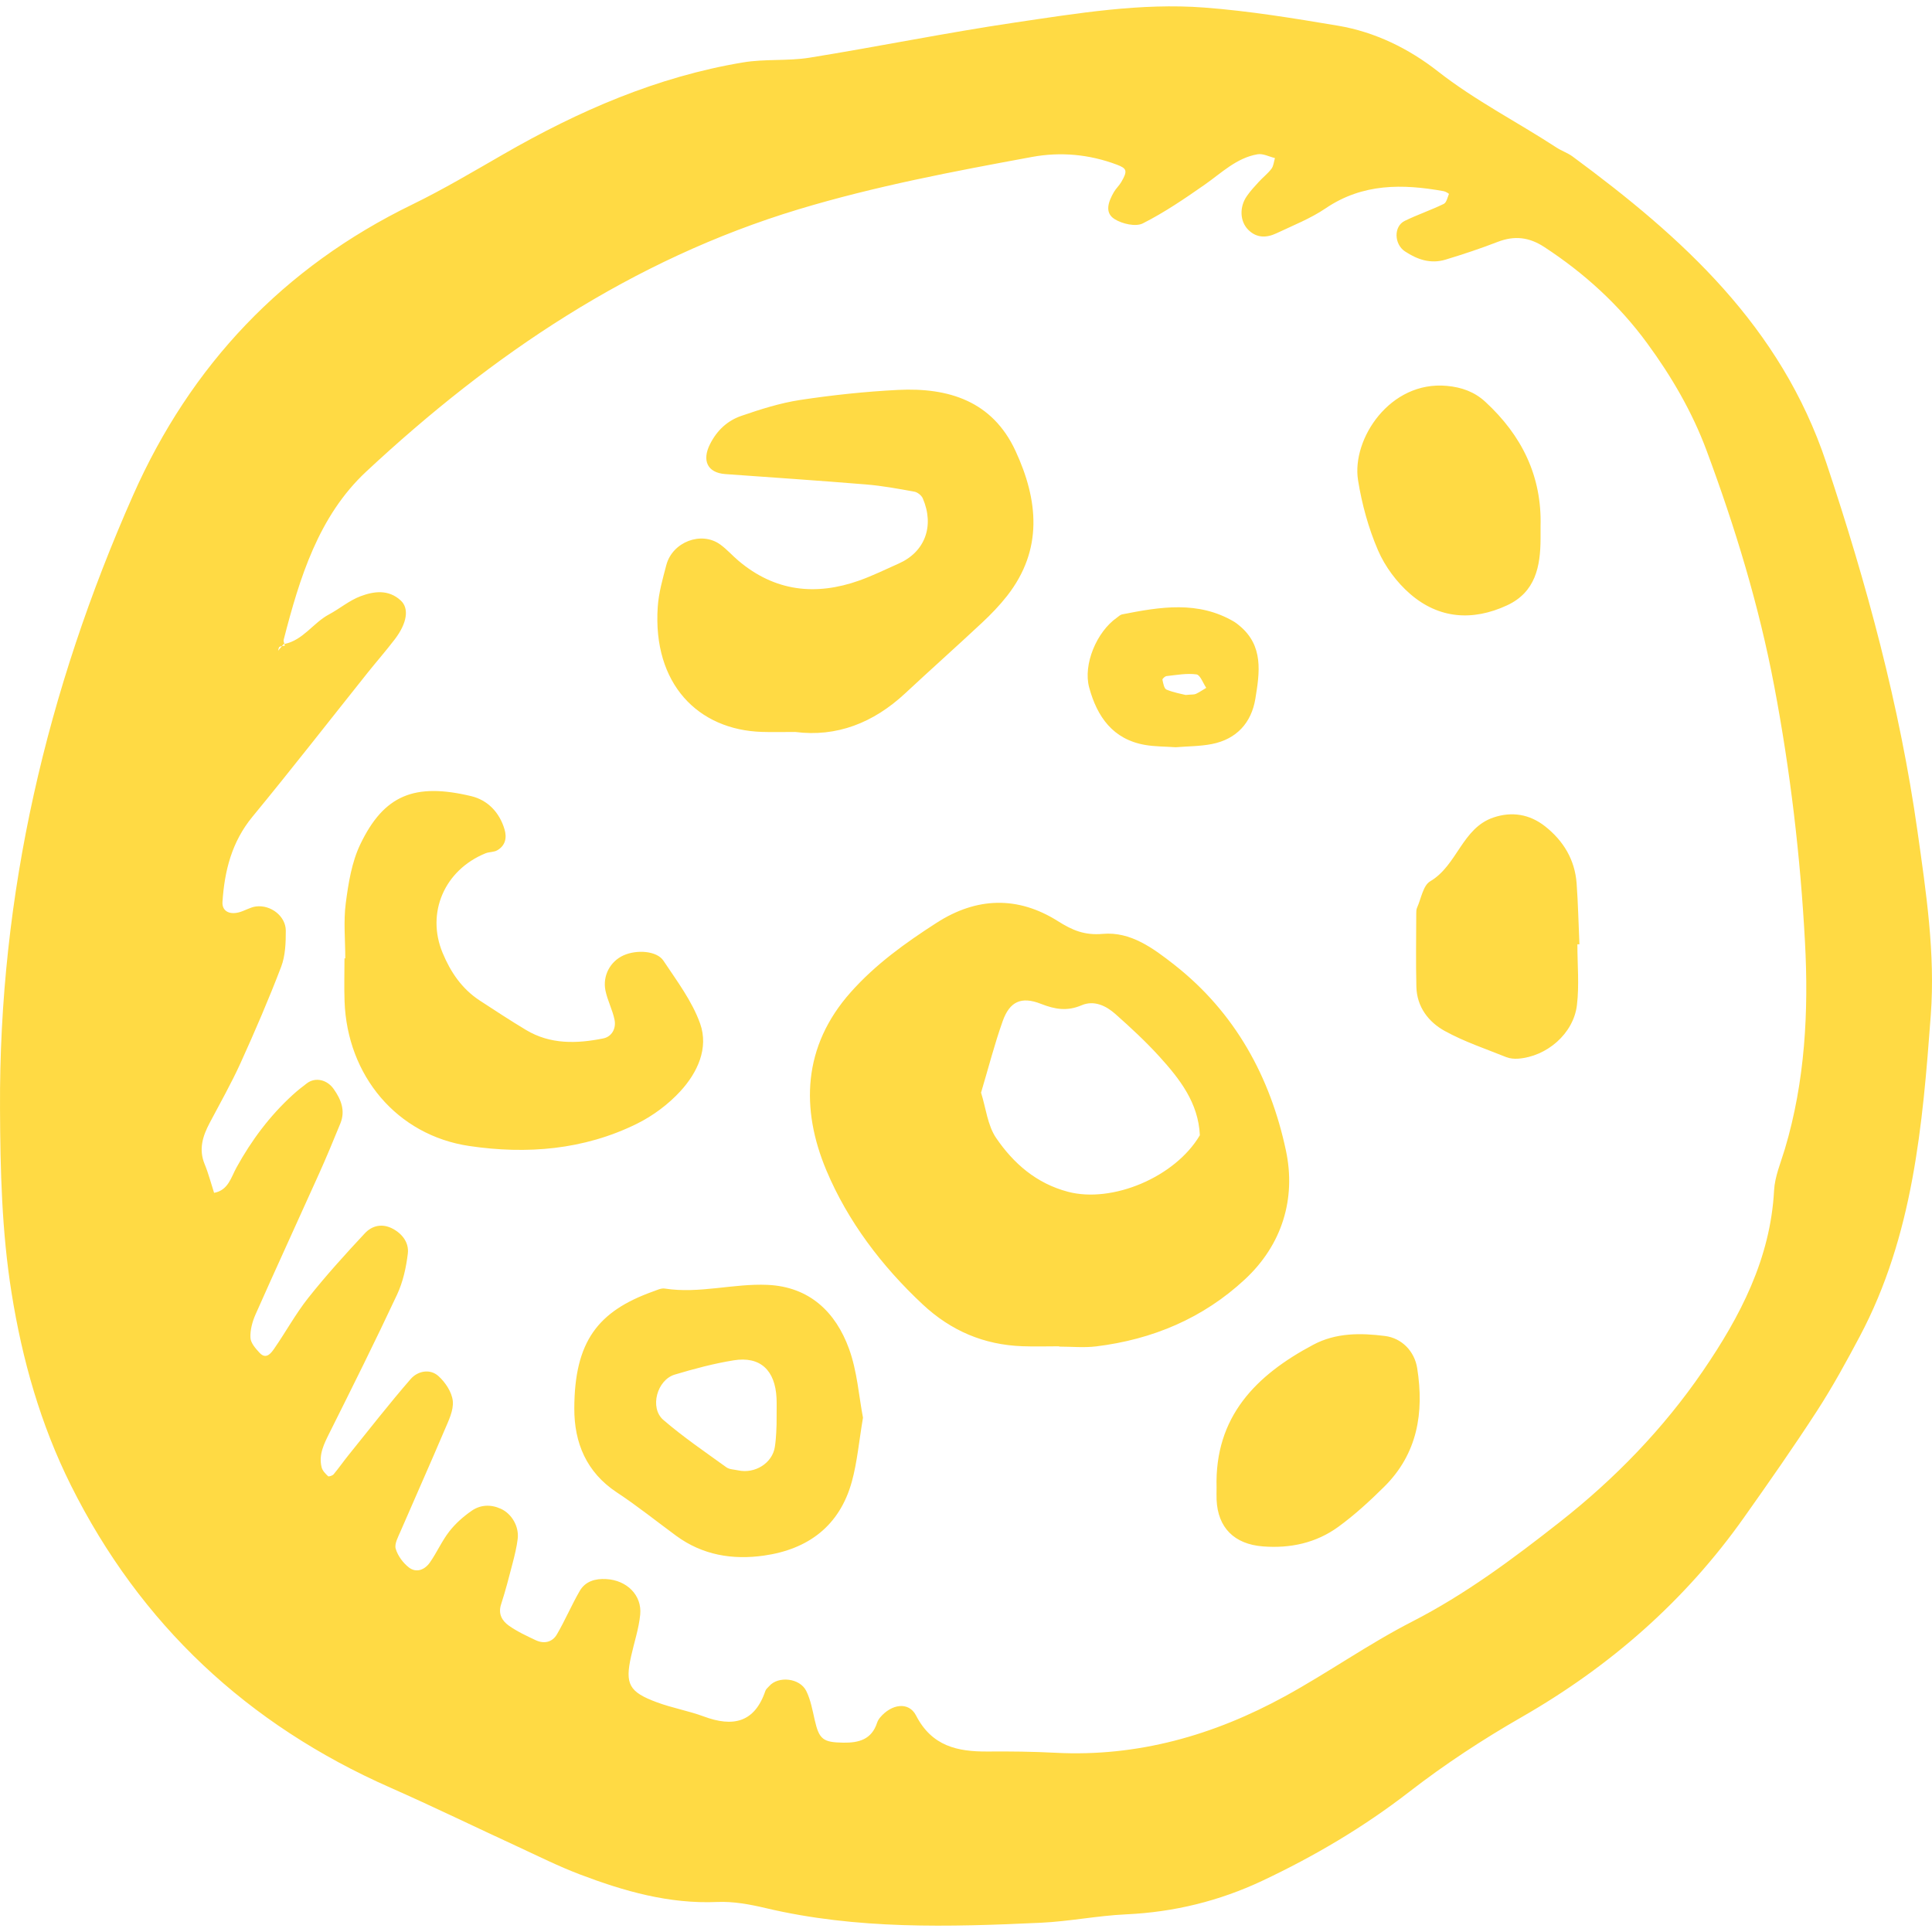 <?xml version="1.0" encoding="iso-8859-1"?>
<!-- Generator: Adobe Illustrator 19.0.0, SVG Export Plug-In . SVG Version: 6.00 Build 0)  -->
<svg xmlns="http://www.w3.org/2000/svg" xmlns:xlink="http://www.w3.org/1999/xlink" version="1.1" id="Capa_1" x="0px" y="0px" viewBox="0 0 105 105" style="enable-background:new 0 0 105 105;" xml:space="preserve" width="512px" height="512px">
<g id="planet">
	<g>
		<path style="fill-rule:evenodd;clip-rule:evenodd;" d="M104.213,45.188c-0.966-6.832-2.764-13.469-4.957-20.036    C96.778,17.728,91.44,12.912,85.47,8.508c-0.266-0.197-0.596-0.305-0.875-0.487c-2.139-1.396-4.421-2.554-6.453-4.146    c-1.574-1.234-3.414-2.139-5.424-2.478c-2.409-0.404-4.832-0.803-7.265-0.986c-3.457-0.262-6.887,0.312-10.295,0.814    c-3.736,0.553-7.443,1.311-11.174,1.912c-1.181,0.188-2.415,0.057-3.594,0.254c-4.671,0.777-8.942,2.636-13.022,4.986    c-1.637,0.941-3.267,1.912-4.963,2.738c-7.006,3.408-12.041,8.73-15.173,15.801C2.538,37.52-0.061,48.603,0.001,60.251    c0.014,3.343,0.095,6.669,0.624,9.991c0.582,3.662,1.581,7.178,3.228,10.481c3.778,7.568,9.604,13.005,17.34,16.422    c2.34,1.033,4.641,2.154,6.963,3.225c1.112,0.514,2.211,1.065,3.353,1.498c2.403,0.914,4.85,1.615,7.478,1.5    c0.869-0.037,1.77,0.13,2.625,0.332c4.941,1.17,9.949,1.029,14.958,0.797c1.55-0.073,3.089-0.386,4.639-0.457    c2.597-0.12,5.052-0.721,7.397-1.825c2.832-1.335,5.512-2.917,7.987-4.835c1.94-1.502,3.977-2.838,6.109-4.061    c4.794-2.748,8.884-6.321,12.086-10.855c1.35-1.908,2.693-3.824,3.963-5.786c0.846-1.305,1.596-2.677,2.326-4.052    c2.896-5.459,3.413-11.457,3.857-17.457C105.184,51.817,104.677,48.478,104.213,45.188z M97.003,62.448    c-0.223,0.744-0.545,1.492-0.586,2.251c-0.197,3.712-1.849,6.862-3.868,9.812c-2.147,3.137-4.783,5.857-7.79,8.218    c-2.545,1.999-5.113,3.917-8.014,5.403c-2.374,1.216-4.568,2.775-6.91,4.057c-3.875,2.121-8.007,3.303-12.478,3.07    c-1.224-0.064-2.452-0.078-3.677-0.068c-1.642,0.013-3.036-0.287-3.896-1.959c-0.396-0.77-1.336-0.625-1.951,0.109    c-0.071,0.084-0.132,0.186-0.166,0.289c-0.294,0.906-0.988,1.094-1.837,1.08c-1.099-0.016-1.312-0.176-1.553-1.237    c-0.121-0.532-0.22-1.089-0.457-1.57c-0.35-0.712-1.528-0.829-2.016-0.266c-0.072,0.083-0.172,0.158-0.206,0.255    c-0.588,1.74-1.771,1.981-3.347,1.395c-0.831-0.308-1.718-0.461-2.548-0.77c-1.521-0.56-1.74-0.995-1.405-2.497    c0.167-0.757,0.421-1.503,0.496-2.269c0.104-1.055-0.73-1.873-1.85-1.932c-0.588-0.033-1.132,0.117-1.437,0.646    c-0.445,0.77-0.793,1.592-1.24,2.359c-0.249,0.43-0.699,0.531-1.155,0.316c-0.503-0.238-1.016-0.475-1.464-0.795    c-0.361-0.258-0.584-0.633-0.415-1.152c0.241-0.74,0.435-1.496,0.63-2.248c0.111-0.43,0.218-0.863,0.272-1.303    c0.085-0.682-0.324-1.372-0.911-1.641c-0.549-0.251-1.11-0.225-1.586,0.104c-0.452,0.312-0.881,0.691-1.217,1.122    c-0.407,0.522-0.677,1.149-1.06,1.694c-0.278,0.396-0.736,0.582-1.144,0.263c-0.316-0.248-0.6-0.633-0.711-1.013    c-0.078-0.266,0.13-0.638,0.26-0.941c0.795-1.84,1.614-3.668,2.397-5.512c0.215-0.505,0.498-1.068,0.446-1.575    c-0.048-0.481-0.406-1.021-0.783-1.359c-0.466-0.417-1.132-0.269-1.508,0.165c-1.167,1.344-2.261,2.75-3.378,4.135    c-0.276,0.342-0.527,0.705-0.81,1.043c-0.06,0.072-0.262,0.135-0.3,0.101c-0.142-0.134-0.302-0.298-0.348-0.476    c-0.177-0.699,0.133-1.289,0.436-1.899c1.244-2.488,2.486-4.98,3.665-7.5c0.32-0.687,0.492-1.47,0.582-2.226    c0.068-0.566-0.272-1.054-0.814-1.346c-0.576-0.308-1.13-0.176-1.525,0.249c-1.06,1.136-2.107,2.29-3.072,3.507    c-0.69,0.871-1.225,1.859-1.861,2.773c-0.167,0.238-0.431,0.59-0.78,0.217c-0.22-0.234-0.489-0.541-0.501-0.826    c-0.021-0.42,0.106-0.879,0.28-1.273c1.128-2.543,2.294-5.072,3.435-7.611c0.411-0.912,0.796-1.838,1.173-2.764    c0.281-0.695,0.038-1.299-0.367-1.872c-0.355-0.503-0.985-0.653-1.446-0.312c-0.267,0.201-0.53,0.408-0.775,0.633    c-1.248,1.138-2.242,2.469-3.057,3.947c-0.298,0.537-0.448,1.242-1.219,1.379c-0.169-0.521-0.307-1.059-0.515-1.563    c-0.332-0.809-0.102-1.521,0.272-2.232c0.571-1.084,1.179-2.152,1.684-3.266c0.781-1.723,1.531-3.461,2.205-5.227    c0.228-0.6,0.253-1.305,0.251-1.96c-0.001-0.783-0.81-1.416-1.617-1.316c-0.322,0.04-0.621,0.242-0.943,0.323    c-0.554,0.138-0.912-0.108-0.881-0.57c0.111-1.694,0.505-3.265,1.631-4.632c2.126-2.58,4.178-5.218,6.263-7.83    c0.487-0.608,1.002-1.196,1.475-1.816c0.671-0.881,0.781-1.676,0.323-2.1c-0.669-0.62-1.464-0.508-2.191-0.234    c-0.611,0.229-1.135,0.68-1.72,0.992c-0.857,0.459-1.396,1.396-2.415,1.602c0.01,0.03,0.02,0.062,0.027,0.092    c-0.052,0.009-0.107,0.014-0.16,0.021c-0.07,0.085-0.141,0.169-0.211,0.254c0.026-0.073,0.03-0.184,0.08-0.213    c0.038-0.023,0.084-0.033,0.131-0.041c0.028-0.033,0.056-0.066,0.083-0.1c0.017-0.003,0.032-0.011,0.049-0.014    c-0.026-0.082-0.055-0.164-0.037-0.234c0.863-3.355,1.893-6.719,4.485-9.135c6.83-6.367,14.444-11.517,23.498-14.254    c4.161-1.256,8.425-2.061,12.689-2.846c1.546-0.285,3.109-0.145,4.61,0.421c0.54,0.203,0.596,0.333,0.235,0.948    c-0.113,0.191-0.285,0.347-0.396,0.536c-0.287,0.501-0.537,1.116,0.036,1.474c0.415,0.26,1.148,0.429,1.536,0.232    c1.182-0.598,2.289-1.354,3.378-2.115c0.91-0.637,1.717-1.447,2.861-1.641c0.294-0.049,0.626,0.132,0.94,0.207    c-0.061,0.197-0.074,0.427-0.189,0.58c-0.198,0.264-0.469,0.47-0.693,0.717c-0.226,0.244-0.453,0.492-0.642,0.764    c-0.42,0.6-0.382,1.38,0.072,1.836c0.459,0.461,1.001,0.441,1.533,0.191c0.906-0.429,1.856-0.802,2.678-1.36    c2.009-1.36,4.175-1.332,6.415-0.928c0.104,0.018,0.287,0.137,0.282,0.148c-0.078,0.193-0.132,0.47-0.282,0.543    c-0.693,0.336-1.428,0.584-2.12,0.922c-0.613,0.299-0.576,1.265,0.004,1.653c0.684,0.456,1.409,0.696,2.211,0.454    c0.959-0.29,1.911-0.606,2.844-0.968c0.909-0.349,1.704-0.255,2.525,0.282c2.171,1.418,4.057,3.134,5.587,5.223    c1.322,1.802,2.451,3.735,3.23,5.83c1.552,4.174,2.847,8.413,3.68,12.812c0.874,4.605,1.421,9.255,1.671,13.906    C98.301,54.952,98.104,58.769,97.003,62.448z M69.888,62.532c-0.849-3.996-2.757-7.502-6.065-10.098    c-1.156-0.906-2.378-1.811-3.885-1.68c-0.991,0.088-1.652-0.193-2.439-0.689c-2.183-1.379-4.423-1.313-6.602,0.091    c-1.691,1.088-3.313,2.251-4.663,3.771c-2.617,2.941-2.723,6.348-1.32,9.685c1.159,2.757,3.003,5.198,5.234,7.281    c1.533,1.432,3.326,2.197,5.415,2.272c0.667,0.025,1.337,0.004,2.005,0.004v0.017c0.669,0,1.346,0.068,2.004-0.012    c3.066-0.375,5.814-1.53,8.084-3.641C69.69,67.644,70.441,65.133,69.888,62.532z M58.045,64.771    c-1.723-0.454-2.959-1.538-3.905-2.921c-0.469-0.685-0.558-1.631-0.822-2.467c0.407-1.363,0.734-2.646,1.177-3.889    c0.375-1.053,0.997-1.361,2.076-0.938c0.773,0.304,1.43,0.412,2.211,0.078c0.678-0.289,1.33,0.025,1.84,0.479    c0.829,0.734,1.646,1.492,2.39,2.31c1.107,1.22,2.119,2.516,2.197,4.275C63.861,63.987,60.44,65.403,58.045,64.771z     M41.413,39.778c0.558,0.018,1.116,0.003,1.808,0.003c2.239,0.288,4.246-0.489,5.974-2.1c1.384-1.29,2.798-2.548,4.179-3.839    c0.487-0.455,0.955-0.94,1.364-1.463c1.961-2.514,1.691-5.198,0.451-7.877c-1.255-2.707-3.639-3.447-6.381-3.311    c-1.777,0.09-3.555,0.279-5.315,0.545c-1.091,0.166-2.165,0.508-3.212,0.869c-0.745,0.258-1.312,0.779-1.69,1.527    c-0.452,0.893-0.149,1.562,0.825,1.633c2.55,0.184,5.103,0.354,7.652,0.564c0.88,0.072,1.754,0.234,2.624,0.392    c0.173,0.03,0.389,0.202,0.459,0.364c0.646,1.504,0.12,2.908-1.304,3.541c-0.712,0.316-1.415,0.663-2.147,0.924    c-2.377,0.844-4.592,0.594-6.564-1.073c-0.34-0.286-0.636-0.628-0.995-0.886c-1.023-0.739-2.593-0.143-2.927,1.115    c-0.198,0.752-0.417,1.516-0.468,2.286C35.468,37.166,37.934,39.67,41.413,39.778z M36.981,59.301    c0.923-1.008,1.545-2.332,1.069-3.672c-0.436-1.223-1.263-2.318-1.995-3.419c-0.357-0.537-1.45-0.612-2.17-0.287    c-0.716,0.323-1.146,1.103-0.979,1.917c0.111,0.536,0.382,1.041,0.492,1.578c0.098,0.475-0.144,0.924-0.616,1.019    c-1.435,0.288-2.873,0.332-4.193-0.46c-0.856-0.514-1.691-1.061-2.527-1.608c-0.961-0.632-1.574-1.538-2.009-2.587    c-0.9-2.17,0.098-4.497,2.337-5.408c0.202-0.08,0.453-0.057,0.634-0.162c0.441-0.254,0.533-0.676,0.396-1.138    c-0.273-0.927-0.922-1.593-1.808-1.805c-3.08-0.737-4.745-0.067-6.033,2.622c-0.466,0.974-0.646,2.115-0.788,3.201    c-0.128,0.982-0.026,1.994-0.026,2.994h-0.043c0,0.777-0.024,1.555,0.004,2.33c0.14,4.039,2.843,7.285,6.783,7.867    c3.116,0.461,6.222,0.214,9.103-1.209C35.486,60.643,36.324,60.018,36.981,59.301z M41.716,69.83    c-1.863-0.084-3.709,0.494-5.589,0.2c-0.201-0.03-0.433,0.089-0.641,0.161c-2.996,1.074-4.265,2.718-4.274,6.359    c-0.005,1.859,0.655,3.465,2.311,4.559c1.113,0.733,2.156,1.572,3.23,2.361c1.431,1.048,3.056,1.316,4.762,1.074    c2.412-0.342,4.12-1.619,4.782-4.026c0.291-1.062,0.386-2.176,0.604-3.47c-0.222-1.154-0.312-2.512-0.757-3.74    C45.414,71.298,43.985,69.931,41.716,69.83z M42.205,77.409c-0.008,0.125-0.01,0.682-0.093,1.225    c-0.134,0.888-1.087,1.477-2,1.276c-0.215-0.048-0.47-0.046-0.634-0.165c-1.16-0.838-2.349-1.646-3.429-2.578    c-0.756-0.651-0.346-2.17,0.623-2.461c1.051-0.314,2.119-0.6,3.199-0.775c1.442-0.234,2.26,0.533,2.332,2.057    C42.218,76.317,42.205,76.651,42.205,77.409z M74.89,29.903c0.382,0.888,1.021,1.746,1.752,2.379    c1.564,1.352,3.394,1.483,5.263,0.617c1.547-0.718,1.816-2.114,1.821-3.625v-0.668c0.077-2.73-1.021-4.94-2.995-6.762    c-0.593-0.549-1.289-0.799-2.1-0.873c-3.095-0.285-5.175,2.896-4.825,5.119C74.013,27.389,74.37,28.698,74.89,29.903z     M85.686,48.011c-0.095-1.283-0.711-2.308-1.71-3.099c-0.844-0.665-1.811-0.822-2.815-0.481c-1.701,0.575-1.963,2.604-3.436,3.468    c-0.385,0.228-0.489,0.939-0.711,1.434c-0.044,0.096-0.044,0.217-0.044,0.326c-0.003,1.324-0.026,2.65,0.007,3.975    c0.028,1.096,0.663,1.914,1.551,2.402c1.054,0.58,2.213,0.966,3.334,1.417c0.197,0.078,0.434,0.099,0.648,0.083    c1.551-0.113,3.005-1.357,3.192-2.906c0.132-1.088,0.025-2.203,0.025-3.309h0.111C85.789,50.218,85.766,49.112,85.686,48.011z     M75.272,72.608c-1.332-0.17-2.669-0.178-3.895,0.474c-3.118,1.654-5.368,3.913-5.259,7.765c0,0.221-0.008,0.443,0.001,0.664    c0.066,1.511,0.957,2.412,2.518,2.533c1.485,0.117,2.891-0.187,4.094-1.062c0.891-0.647,1.711-1.403,2.495-2.178    c1.813-1.795,2.177-4.025,1.796-6.442C76.875,73.427,76.177,72.723,75.272,72.608z M62.235,40.486    c0.542,0.093,1.1,0.085,1.661,0.125c0.653-0.054,1.324-0.048,1.97-0.175c1.339-0.264,2.146-1.154,2.36-2.461    c0.232-1.414,0.462-2.887-0.877-3.98c-0.085-0.07-0.171-0.142-0.265-0.199c-1.965-1.164-4.033-0.814-6.102-0.405    c-0.101,0.02-0.188,0.112-0.278,0.175c-1.108,0.771-1.848,2.554-1.51,3.797C59.625,38.952,60.48,40.182,62.235,40.486z     M63.4,36.744c0.543-0.059,1.096-0.164,1.624-0.092c0.207,0.027,0.357,0.475,0.533,0.731c-0.185,0.11-0.366,0.236-0.562,0.328    c-0.094,0.045-0.22,0.027-0.557,0.059c-0.212-0.055-0.646-0.127-1.043-0.292c-0.129-0.054-0.178-0.343-0.219-0.536    C63.166,36.891,63.315,36.752,63.4,36.744z" fill="#FFDA44"/>
	</g>
</g>
<g>
</g>
<g>
</g>
<g>
</g>
<g>
</g>
<g>
</g>
<g>
</g>
<g>
</g>
<g>
</g>
<g>
</g>
<g>
</g>
<g>
</g>
<g>
</g>
<g>
</g>
<g>
</g>
<g>
</g>
</svg>
